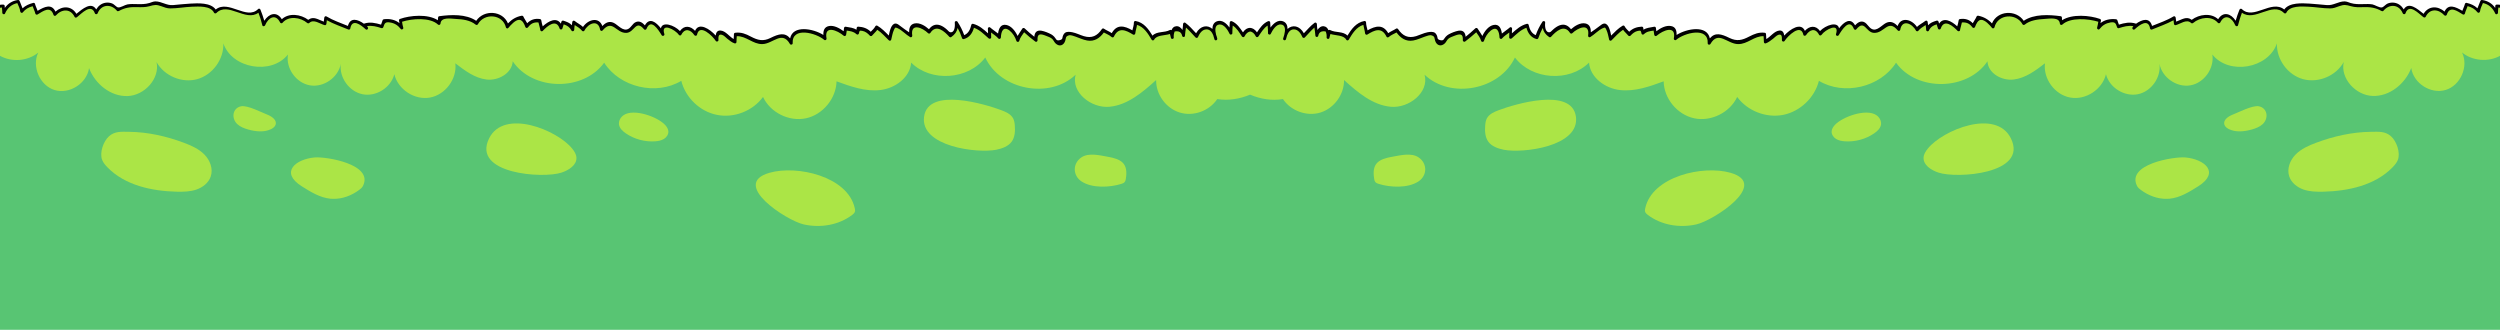 <?xml version="1.0" encoding="utf-8"?>
<!-- Generator: Adobe Illustrator 27.9.6, SVG Export Plug-In . SVG Version: 9.03 Build 54986)  -->
<svg version="1.1" id="Calque_1" xmlns="http://www.w3.org/2000/svg" xmlns:xlink="http://www.w3.org/1999/xlink" x="0px" y="0px"
	 viewBox="0 0 2496 329.3" style="enable-background:new 0 0 2496 329.3;" xml:space="preserve">
<style type="text/css">
	.st0{fill:#58C573;}
	.st1{fill:#ABE546;}
</style>
<g>
	<path class="st0" d="M2492.7,6c0,2.1-0.7,4.8-0.5,6.8c-2.2-5.9-7.6-10.9-14.5-11.4c-0.9,3.8-3.4,5.8-3.5,9.9
		c-3.2-4.5-7.3-5.9-11.9-7c-0.2,2.6-2.9,6.1-3.1,8.8c-6.8-4-15.1-10.5-18.1,1.2c-6.2-7.6-17-8-21,1.8c-5.5-4.1-16.5-16.2-20.3-3.3
		c-3.6-10.7-15.7-11.3-21.7-3.1c-10.6-6.4-16.1-3.5-26.8-4.1c-2.8-0.1-9.2-2.8-10.4-2.7c-4.2,0.3-10.6,4-13.6,4
		c-10.6-0.1-41.8-6.4-46.4,5c-11.1-12.6-32.7,10.4-43.6-1.7c-2,4.7-3.6,9.5-4.7,14.5c-3.4-9.2-12.7-14.6-17.6-3
		c-5.9-8.1-20.4-5.8-26.7,0.1c-5-6-10.2,0.6-16.7,1.8c-0.3-2-0.5-3.9-0.7-5.8c-7.6,4.8-14.7,6.6-23.2,10.2c-1.5-12.6-12-5.5-17.7,0
		c0.8-0.9,1.5-1.9,2.1-3c-5.3-2.2-11.8-0.3-17.3,1.5c-0.5-1.9-1.5-3.8-2-5.7c-7-1.1-13.9,1.2-18,7c1.1-2.3,0.8-5.4,1.5-7.3
		c-10.1-3.9-32.6-3.6-38.6,2.7c-0.1-1.8-0.3-3.6-0.4-5.3c-9.6-1.5-29.4-1.7-37,5.3c-6.3-12.9-27.9-11.2-30.7,3.4
		c-3.3-4.5-8.7-8.4-14.7-9.1c-0.7,2.5-4.2,5.9-4.8,8.8c-2.9-4.6-7.4-6.5-12.9-5.4c0,3-2,6.2-2,8.7c-5.1-5.6-15.8-14.2-19.2-1.7
		c-0.5-1.6-1.5-3.9-1.7-5.5c-5,1.5-7.7,2-10,7.3c0.2-2.4-0.8-5.2-0.8-7.3c-2.4,2.4-7.3,3.7-9.5,7.3c-4.4-9.8-17-12.2-18.3-0.4
		c-10.6-13.6-14.9,1.7-24.9,2c-6.6,0.2-8.9-15.9-18.7-3c-4.8-13.9-14.1-0.2-17.8,6c5.3-14.7-12.7-7.8-17.1-0.4
		c-3.9-8.7-11.4-6.6-15.5,0.3c-2-13.1-17.3-1.5-21.4,5.7c0.9-17.5-11.6,0-18,1.8c0.3-2.2-0.5-5-0.4-7.2c-11.7-2.1-17.8,9.2-28.7,7.7
		c-9.4-1.3-19.1-14.8-27.1,0.7c1.6-17.1-23.9-13.7-33.8-4.5c3.6-16.6-12.4-10.6-19.5-4.1c-0.2-2-0.6-4-0.8-5.8
		c-4.8,1.3-7.9-0.2-11.9,4.2c-0.4-1-0.6-3.1-0.8-4.2c-5.1,0.1-9.2,1.5-12.6,5.7c-1.2-1.9-5-4.2-5.8-6.9c-5.2,2.7-9.1,7.8-13,11.5
		c-5.5-21.9-4.6-12.8-21.1-3.4c2.8-15.5-11.4-10.9-18.3-3.7c-6-10.6-15-3.4-21.3,3.7c-4.8-2.8-6.7-7.2-5.9-12.7
		c-3.2,4.5-5.5,9.4-7.1,14.5c-5.7-1-8.5-6.8-9.4-11.7c-7.1,1.5-11.2,6.7-16.8,11.4c0.4-2.1-0.4-5.5,0.4-8.1c-3,3-7.3,4.6-10,8.2
		c0-19.5-15.1-8-18.3,3c-0.7-4.1-4.5-7.6-6-10.4c-3.7,3.6-7.9,7-12.2,10.3c1.5-12.9-8.4-6.3-14.9-4c-3.4,1.1-4.7,7.9-8.9,7.8
		c-6-0.1-2.4-9.1-7.4-10c-11.2-1.9-24.3,15.1-36-3.6c-2.1,1.8-6.9,2.7-9.1,5.4c-5.1-11.8-12.5-8.1-21.2-2.7
		c0.1-2.4-2.3-7.4-1.9-10.2c-7.9,0.9-13.1,9-17.1,15.9c-2.6-6.7-11.8-2.9-18.1-7c-0.2,1.9-1.1,4-1.4,5.5c0.6-11-7.5-12.5-11.3-1.8
		c0.2-3.2-1.4-7.4-1.2-10.8c-4.9,3.3-7.9,7.9-11.9,11.8c-4.1-10.2-13.7-11.5-17.8-2.5c2.9-14.3-10.2-14.5-16.4-0.8
		c0.5-3.1-0.7-6.9-0.4-10c-5.2,1.7-8.6,7.8-11.9,12.6c-1.9-4.3-4.3-6-7-6.2c-2.7,0.2-5.1,1.9-7,6.2c-3.3-4.7-6.7-10.9-11.9-12.6
		c0.2,3.1-0.9,7-0.4,10c-6.2-13.8-19.3-13.5-16.4,0.8c-4.1-9.1-13.7-7.8-17.8,2.5c-4-3.9-7-8.5-11.9-11.8c0.2,3.5-1.4,7.7-1.2,10.8
		c-3.7-10.7-11.9-9.1-11.3,1.8c-0.2-1.5-1.2-3.6-1.4-5.5c-6.3,4-15.5,0.3-18.1,7c-4-6.9-9.2-15-17.1-15.9c0.4,2.8-1.9,7.8-1.9,10.2
		c-8.7-5.4-16.1-9.2-21.2,2.7c-2.2-2.7-7-3.6-9.1-5.4c-11.6,18.7-24.7,1.7-36,3.6c-5.1,0.9-1.5,9.9-7.4,10c-4.2,0.1-5.6-6.6-8.9-7.8
		c-6.6-2.3-16.4-8.9-14.9,4c-4.4-3.3-8.5-6.7-12.2-10.3c-1.5,2.8-5.2,6.4-6,10.4c-3.2-11-18.2-22.5-18.3-3c-2.7-3.5-7-5.2-10-8.2
		c0.8,2.6,0,6,0.4,8.1c-5.6-4.7-9.7-9.9-16.8-11.4c-0.9,4.9-3.7,10.7-9.4,11.7c-1.6-5.1-3.9-10-7.1-14.5c0.8,5.4-1.1,9.9-5.9,12.7
		c-6.2-7.2-15.3-14.3-21.3-3.7c-6.9-7.1-21.1-11.8-18.3,3.7c-16.5-9.4-15.5-18.5-21.1,3.4c-3.9-3.7-7.7-8.8-13-11.5
		c-0.8,2.7-4.6,5-5.8,6.9c-3.4-4.3-7.5-5.6-12.6-5.7c-0.2,1.1-0.4,3.2-0.8,4.2c-4-4.4-7.1-3-11.9-4.2c-0.1,1.8-0.6,3.9-0.8,5.8
		c-7.1-6.5-23.1-12.4-19.5,4.1c-9.9-9.3-35.5-12.6-33.8,4.5c-8-15.5-17.7-2.1-27.1-0.7c-10.9,1.6-17-9.8-28.7-7.7
		c0.1,2.2-0.6,5-0.4,7.2c-6.4-1.7-18.9-19.2-18-1.8c-4.1-7.3-19.4-18.8-21.4-5.7c-4.1-6.9-11.7-9.1-15.5-0.3
		c-4.4-7.3-22.3-14.3-17.1,0.4c-3.7-6.2-13-19.9-17.8-6c-9.9-12.8-12.1,3.2-18.7,3c-9.9-0.3-14.3-15.6-24.9-2
		c-1.3-11.9-13.9-9.5-18.3,0.4c-2.2-3.6-7.1-4.9-9.5-7.3c0,2.1-1,5-0.8,7.3c-2.3-5.4-5-5.8-10-7.3c-0.2,1.6-1.2,3.9-1.7,5.5
		c-3.4-12.5-14.1-3.8-19.2,1.7c0-2.5-2-5.7-2-8.7c-5.5-1.1-10,0.8-12.9,5.4c-0.6-2.8-4-6.3-4.8-8.8c-6,0.8-11.4,4.7-14.7,9.1
		c-2.8-14.6-24.4-16.3-30.7-3.4c-7.7-7-27.4-6.7-37-5.3c-0.1,1.8-0.3,3.5-0.4,5.3c-6-6.3-28.5-6.6-38.6-2.7c0.8,1.9,0.4,4.9,1.5,7.3
		c-4-5.8-10.9-8.1-18-7c-0.5,1.9-1.5,3.8-2,5.7c-5.5-1.8-11.9-3.7-17.3-1.5c0.6,1.1,1.2,2.1,2.1,3c-5.8-5.5-16.2-12.6-17.7,0
		c-8.5-3.7-15.6-5.4-23.2-10.2c-0.2,1.9-0.5,3.8-0.7,5.8c-6.5-1.3-11.6-7.8-16.7-1.8c-6.3-5.9-20.8-8.1-26.7-0.1
		c-4.9-11.5-14.3-6.2-17.6,3c-1.2-5-2.7-9.8-4.7-14.5c-10.9,12.1-32.5-11-43.6,1.7c-4.7-11.4-35.8-5.1-46.4-5c-2.9,0-9.4-3.7-13.6-4
		c-1.2-0.1-7.6,2.6-10.4,2.7c-10.6,0.6-16.2-2.3-26.8,4.1c-6-8.2-18.1-7.6-21.7,3.1C92.3-0.1,81.3,12,75.8,16.1
		c-4-9.8-14.8-9.4-21-1.8c-3-11.7-11.3-5.2-18.1-1.2c-0.2-2.7-2.9-6.2-3.1-8.8c-4.7,1-8.7,2.4-11.9,7c0-4.1-2.6-6.2-3.5-9.9
		C11.4,2,6,6.9,3.8,12.8c0.2-2-0.5-4.7-0.5-6.8C2.1,5.9,1.1,6,0,6.2v323.1h1248h1248V6.2C2494.9,6,2493.9,5.9,2492.7,6z"/>
	<g>
		<path class="st1" d="M2492.7,6c0,2.1-0.7,4.8-0.5,6.8c-2.2-5.9-7.6-10.9-14.5-11.4c-0.9,3.8-3.4,5.8-3.5,9.9
			c-3.2-4.5-7.3-5.9-11.9-7c-0.2,2.6-2.9,6.1-3.1,8.8c-6.8-4-15.1-10.5-18.1,1.2c-6.2-7.6-17-8-21,1.8c-5.5-4.1-16.5-16.2-20.3-3.3
			c-3.6-10.7-15.7-11.3-21.7-3.1c-10.6-6.4-16.1-3.5-26.8-4.1c-2.8-0.1-9.2-2.8-10.4-2.7c-4.2,0.3-10.6,4-13.6,4
			c-10.6-0.1-41.8-6.4-46.4,5c-11.1-12.6-32.7,10.4-43.6-1.7c-2,4.7-3.6,9.5-4.7,14.5c-3.4-9.2-12.7-14.6-17.6-3
			c-5.9-8.1-20.4-5.8-26.7,0.1c-5-6-10.2,0.6-16.7,1.8c-0.3-2-0.5-3.9-0.7-5.8c-7.6,4.8-14.7,6.6-23.2,10.2c-1.5-12.6-12-5.5-17.7,0
			c0.8-0.9,1.5-1.9,2.1-3c-5.3-2.2-11.8-0.3-17.3,1.5c-0.5-1.9-1.5-3.8-2-5.7c-7-1.1-13.9,1.2-18,7c1.1-2.3,0.8-5.4,1.5-7.3
			c-10.1-3.9-32.6-3.6-38.6,2.7c-0.1-1.8-0.3-3.6-0.4-5.3c-9.6-1.5-29.4-1.7-37,5.3c-6.3-12.9-27.9-11.2-30.7,3.4
			c-3.3-4.5-8.7-8.4-14.7-9.1c-0.7,2.5-4.2,5.9-4.8,8.8c-2.9-4.6-7.4-6.5-12.9-5.4c0,3-2,6.2-2,8.7c-5.1-5.6-15.8-14.2-19.2-1.7
			c-0.5-1.6-1.5-3.9-1.7-5.5c-5,1.5-7.7,2-10,7.3c0.2-2.4-0.8-5.2-0.8-7.3c-2.4,2.4-7.3,3.7-9.5,7.3c-4.4-9.8-17-12.2-18.3-0.4
			c-10.6-13.6-14.9,1.7-24.9,2c-6.6,0.2-8.9-15.9-18.7-3c-4.8-13.9-14.1-0.2-17.8,6c5.3-14.7-12.7-7.8-17.1-0.4
			c-3.9-8.7-11.4-6.6-15.5,0.3c-2-13.1-17.3-1.5-21.4,5.7c0.9-17.5-11.6,0-18,1.8c0.3-2.2-0.5-5-0.4-7.2
			c-11.7-2.1-17.8,9.2-28.7,7.7c-9.4-1.3-19.1-14.8-27.1,0.7c1.6-17.1-23.9-13.7-33.8-4.5c3.6-16.6-12.4-10.6-19.5-4.1
			c-0.2-2-0.6-4-0.8-5.8c-4.8,1.3-7.9-0.2-11.9,4.2c-0.4-1-0.6-3.1-0.8-4.2c-5.1,0.1-9.2,1.5-12.6,5.7c-1.2-1.9-5-4.2-5.8-6.9
			c-5.2,2.7-9.1,7.8-13,11.5c-5.5-21.9-4.6-12.8-21.1-3.4c2.8-15.5-11.4-10.9-18.3-3.7c-6-10.6-15-3.4-21.3,3.7
			c-4.8-2.8-6.7-7.2-5.9-12.7c-3.2,4.5-5.5,9.4-7.1,14.5c-5.7-1-8.5-6.8-9.4-11.7c-7.1,1.5-11.2,6.7-16.8,11.4
			c0.4-2.1-0.4-5.5,0.4-8.1c-3,3-7.3,4.6-10,8.2c0-19.5-15.1-8-18.3,3c-0.7-4.1-4.5-7.6-6-10.4c-3.7,3.6-7.9,7-12.2,10.3
			c1.5-12.9-8.4-6.3-14.9-4c-3.4,1.1-4.7,7.9-8.9,7.8c-6-0.1-2.4-9.1-7.4-10c-11.2-1.9-24.3,15.1-36-3.6c-2.1,1.8-6.9,2.7-9.1,5.4
			c-5.1-11.8-12.5-8.1-21.2-2.7c0.1-2.4-2.3-7.4-1.9-10.2c-7.9,0.9-13.1,9-17.1,15.9c-2.6-6.7-11.8-2.9-18.1-7
			c-0.2,1.9-1.1,4-1.4,5.5c0.6-11-7.5-12.5-11.3-1.8c0.2-3.2-1.4-7.4-1.2-10.8c-4.9,3.3-7.9,7.9-11.9,11.8
			c-4.1-10.2-13.7-11.5-17.8-2.5c2.9-14.3-10.2-14.5-16.4-0.8c0.5-3.1-0.7-6.9-0.4-10c-5.2,1.7-8.6,7.8-11.9,12.6
			c-1.9-4.3-4.3-6-7-6.2c-2.7,0.2-5.1,1.9-7,6.2c-3.3-4.7-6.7-10.9-11.9-12.6c0.2,3.1-0.9,7-0.4,10c-6.2-13.8-19.3-13.5-16.4,0.8
			c-4.1-9.1-13.7-7.8-17.8,2.5c-4-3.9-7-8.5-11.9-11.8c0.2,3.5-1.4,7.7-1.2,10.8c-3.7-10.7-11.9-9.1-11.3,1.8
			c-0.2-1.5-1.2-3.6-1.4-5.5c-6.3,4-15.5,0.3-18.1,7c-4-6.9-9.2-15-17.1-15.9c0.4,2.8-1.9,7.8-1.9,10.2c-8.7-5.4-16.1-9.2-21.2,2.7
			c-2.2-2.7-7-3.6-9.1-5.4c-11.6,18.7-24.7,1.7-36,3.6c-5.1,0.9-1.5,9.9-7.4,10c-4.2,0.1-5.6-6.6-8.9-7.8c-6.6-2.3-16.4-8.9-14.9,4
			c-4.4-3.3-8.5-6.7-12.2-10.3c-1.5,2.8-5.2,6.4-6,10.4c-3.2-11-18.2-22.5-18.3-3c-2.7-3.5-7-5.2-10-8.2c0.8,2.6,0,6,0.4,8.1
			c-5.6-4.7-9.7-9.9-16.8-11.4c-0.9,4.9-3.7,10.7-9.4,11.7c-1.6-5.1-3.9-10-7.1-14.5c0.8,5.4-1.1,9.9-5.9,12.7
			c-6.2-7.2-15.3-14.3-21.3-3.7c-6.9-7.1-21.1-11.8-18.3,3.7c-16.5-9.4-15.5-18.5-21.1,3.4c-3.9-3.7-7.7-8.8-13-11.5
			c-0.8,2.7-4.6,5-5.8,6.9c-3.4-4.3-7.5-5.6-12.6-5.7c-0.2,1.1-0.4,3.2-0.8,4.2c-4-4.4-7.1-3-11.9-4.2c-0.1,1.8-0.6,3.9-0.8,5.8
			c-7.1-6.5-23.1-12.4-19.5,4.1c-9.9-9.3-35.5-12.6-33.8,4.5c-8-15.5-17.7-2.1-27.1-0.7c-10.9,1.6-17-9.8-28.7-7.7
			c0.1,2.2-0.6,5-0.4,7.2c-6.4-1.7-18.9-19.2-18-1.8c-4.1-7.3-19.4-18.8-21.4-5.7c-4.1-6.9-11.7-9.1-15.5-0.3
			c-4.4-7.3-22.3-14.3-17.1,0.4c-3.7-6.2-13-19.9-17.8-6c-9.9-12.8-12.1,3.2-18.7,3c-9.9-0.3-14.3-15.6-24.9-2
			c-1.3-11.9-13.9-9.5-18.3,0.4c-2.2-3.6-7.1-4.9-9.5-7.3c0,2.1-1,5-0.8,7.3c-2.3-5.4-5-5.8-10-7.3c-0.2,1.6-1.2,3.9-1.7,5.5
			c-3.4-12.5-14.1-3.8-19.2,1.7c0-2.5-2-5.7-2-8.7c-5.5-1.1-10,0.8-12.9,5.4c-0.6-2.8-4-6.3-4.8-8.8c-6,0.8-11.4,4.7-14.7,9.1
			c-2.8-14.6-24.4-16.3-30.7-3.4c-7.7-7-27.4-6.7-37-5.3c-0.1,1.8-0.3,3.5-0.4,5.3c-6-6.3-28.5-6.6-38.6-2.7
			c0.8,1.9,0.4,4.9,1.5,7.3c-4-5.8-10.9-8.1-18-7c-0.5,1.9-1.5,3.8-2,5.7c-5.5-1.8-11.9-3.7-17.3-1.5c0.6,1.1,1.2,2.1,2.1,3
			c-5.8-5.5-16.2-12.6-17.7,0c-8.5-3.7-15.6-5.4-23.2-10.2c-0.2,1.9-0.5,3.8-0.7,5.8c-6.5-1.3-11.6-7.8-16.7-1.8
			c-6.3-5.9-20.8-8.1-26.7-0.1c-4.9-11.5-14.3-6.2-17.6,3c-1.2-5-2.7-9.8-4.7-14.5c-10.9,12.1-32.5-11-43.6,1.7
			c-4.7-11.4-35.8-5.1-46.4-5c-2.9,0-9.4-3.7-13.6-4c-1.2-0.1-7.6,2.6-10.4,2.7c-10.6,0.6-16.2-2.3-26.8,4.1
			c-6-8.2-18.1-7.6-21.7,3.1C92.3-0.1,81.3,12,75.8,16.1c-4-9.8-14.8-9.4-21-1.8c-3-11.7-11.3-5.2-18.1-1.2
			c-0.2-2.7-2.9-6.2-3.1-8.8c-4.7,1-8.7,2.4-11.9,7c0-4.1-2.6-6.2-3.5-9.9C11.4,2,6,6.9,3.8,12.8c0.2-2-0.5-4.7-0.5-6.8
			C2.1,5.9,1.1,6,0,6.2v49.5c11.8,6.6,27.7,5.4,38.2-3.2c-6.7,13.9,1.6,32.9,16.3,37.4c14.8,4.5,32.2-6.6,34.4-21.9
			c6,15.8,21.6,28.5,38.5,27.9s32.4-17.4,28.9-33.9C164,75.8,181.7,83.3,197,79c15.3-4.3,26.6-19.9,26-35.7
			c8.6,25.2,48,31.9,64.5,11.1c-2.3,13.8,8.1,28.4,21.9,30.8c13.8,2.4,28.4-7.9,30.9-21.6c-1.9,13.6,8.2,27.8,21.7,30.5
			s28.3-6.6,31.7-20c3.6,15.2,20.2,26.1,35.6,23.3s27.2-18.7,25.3-34.2C464,70.4,474,78,485.8,79.4c11.8,1.4,25.5-6.4,26.1-18.2
			c20,29.6,70.4,30.3,91.3,1.4c15.7,24.6,52,33.1,77,18.1c4.2,16.8,18.6,30.7,35.7,34c17,3.4,35.7-3.9,45.9-17.9
			c7.3,15.6,26,24.9,42.9,21.3c16.8-3.6,30.1-19.7,30.5-36.9c14,5.1,28.7,10.4,43.6,8.7c14.9-1.7,29.8-12.5,30.9-27.4
			c19.8,19.8,57.1,17.2,74-5.1c15,32.5,64.3,41.9,90.2,17.2c-4.8,17.6,15.7,33.7,33.8,32s33.1-14.5,46.6-26.7
			c-0.3,14.3,9.7,28.1,23.4,32.4s29.7-1.5,37.6-13.4c11.2,1.8,22.4-0.1,32.8-4.4c10.4,4.4,21.7,6.3,32.8,4.4
			c7.9,11.9,24,17.7,37.6,13.4s23.6-18.1,23.4-32.4c13.5,12.2,28.4,25,46.6,26.7s38.6-14.4,33.8-32c25.9,24.7,75.2,15.3,90.2-17.2
			c16.9,22.3,54.2,24.9,74,5.1c1.1,14.9,16.1,25.8,30.9,27.4c14.9,1.7,29.5-3.5,43.6-8.7c0.3,17.2,13.6,33.3,30.5,36.9
			c16.8,3.6,35.6-5.7,42.9-21.3c10.3,14,28.9,21.2,45.9,17.9c17-3.4,31.5-17.2,35.7-34c25,15,61.3,6.5,77-18.1
			c20.8,29,71.3,28.2,91.3-1.4c0.5,11.9,14.2,19.6,26.1,18.2c11.8-1.4,21.9-8.9,31.3-16.2c-1.9,15.5,9.9,31.5,25.3,34.2
			c15.4,2.8,32-8.1,35.6-23.3c3.4,13.3,18.2,22.6,31.7,20s23.6-16.9,21.7-30.5c2.5,13.7,17.2,24,30.9,21.6
			c13.8-2.4,24.1-17,21.9-30.8c16.5,20.9,55.9,14.1,64.5-11.1c-0.6,15.9,10.7,31.5,26,35.7s33.1-3.2,40.7-17.1
			c-3.6,16.5,12,33.3,28.9,33.9c16.9,0.6,32.5-12.1,38.5-27.9c2.2,15.3,19.6,26.4,34.4,21.9c14.8-4.5,23.1-23.5,16.3-37.4
			c10.5,8.6,26.4,9.8,38.2,3.2V6.2C2494.9,6,2493.9,5.9,2492.7,6z"/>
	</g>
	<g>
		<path class="st1" d="M183.5,142.5c7.5,2.8,15,6.1,20.6,11.8c5.6,5.7,8.9,14.3,6.3,21.9c-2.1,6.3-7.9,10.8-14.1,13
			c-6.3,2.2-13,2.3-19.7,2.2c-25.1-0.6-51.7-6.3-69.3-24.3c-2.1-2.2-4.2-4.6-5.3-7.4c0,0,0,0,0,0c-2.8-7.2,1.2-18.7,6.9-23.7
			c5.7-5,11.9-4.5,19.9-4.4C147.6,131.8,166.1,136,183.5,142.5z"/>
	</g>
	<g>
		<path class="st1" d="M362.4,185.6c-0.8,1.7-2.3,2.9-3.8,4c-7.5,5.6-16.8,9.2-26.2,8.9c-0.8,0-1.6-0.1-2.4-0.1
			c-10.5-1-19.8-6.8-28.7-12.4c0,0,0,0,0,0c-22.2-14-6.2-27.1,12.8-28.8C325.6,156.2,373.2,163.9,362.4,185.6z"/>
	</g>
	<g>
		<path class="st1" d="M267,114.5C267,114.5,267,114.5,267,114.5c4.4,1.7,9.6,5.4,8.2,9.9c-0.6,2.1-2.6,3.5-4.5,4.5
			c-7,3.4-15.4,2.5-22.9,0.4c-3.9-1.1-7.9-2.6-10.9-5.4c-6.2-5.8-4.8-16.1,3.9-17.8C247.1,104.9,261.3,112.3,267,114.5z"/>
	</g>
	<g>
		<path class="st1" d="M560.7,172.3c7.2-2.4,15.3-7.5,14.8-15.1c-0.2-3.3-2.1-6.2-4.2-8.8c0,0,0,0,0,0c-14.9-18.6-68.1-40.4-83-10.2
			C470.8,173.8,542.5,178.5,560.7,172.3z"/>
	</g>
	<g>
		<path class="st1" d="M664.3,125C664.3,125,664.3,125,664.3,125c1.5,1.7,2.8,3.8,3,6.1c0.2,3.1-1.8,6-4.4,7.6
			c-2.6,1.6-5.8,2.2-8.8,2.4c-10.2,0.7-20.7-2.1-29.2-7.9c-3.2-2.2-6.4-5.1-6.9-8.9c-0.5-3.6,1.6-7.3,4.6-9.3
			C632.7,108,656.8,116.6,664.3,125z"/>
	</g>
	<g>
		<path class="st1" d="M853.4,207.9C853.4,207.9,853.4,207.9,853.4,207.9c0.3,1.2,0.5,2.6,0,3.8c-0.5,1.2-1.5,2-2.5,2.8
			c-13.6,10.4-32.1,13.3-48.7,9.5c-16.9-3.9-73.4-40.3-33.9-51.5C795.7,164.6,846.5,176.1,853.4,207.9z"/>
	</g>
	<g>
		<path class="st1" d="M999.4,109.9C999.4,109.9,999.4,109.9,999.4,109.9c4.6,1.7,9.6,3.8,12,8.1c1.3,2.3,1.6,4.9,1.8,7.5
			c0.4,5.5,0.1,11.4-3.1,15.9c-3.5,4.8-9.6,6.9-15.4,8.1c-18.9,3.8-76.1-3.1-72.1-33C926.6,86.6,984.2,104.2,999.4,109.9z"/>
	</g>
	<g>
		<path class="st1" d="M1124.1,178.1C1124.1,178.1,1124.1,178.1,1124.1,178.1c-0.2,1.3-0.4,2.7-1.3,3.7c-0.8,1-2.1,1.4-3.3,1.8
			c-11.5,3.6-29,4.5-39.6-2.4c-8.8-5.7-9.4-17.8-0.2-24.1c7.1-4.8,18-2.1,25.8-0.7C1119.2,158.8,1126.5,162.7,1124.1,178.1z"/>
	</g>
	<path d="M2492.7,4.6c-0.8,0-1.4,0.6-1.4,1.4c0,0.6-0.1,1.2-0.1,1.9c-3-4.3-7.4-7.1-13-7.9c-0.8-0.1-1.5,0.2-1.8,1
		c-0.9,2.7-2.1,4.8-2.9,7.3c-3-2.9-6.5-4.4-10.7-5.4c-0.7-0.2-1.6,0.2-1.8,1c-0.6,2.4-1.8,4.6-2.6,6.9c-6.9-4-14-7.4-17.8,0.8
		c-6.7-6-16-5.9-20.9,2.2c-6.3-5.1-15-12.5-19.8-4.4c-2.1-3.5-5.2-6.1-9.6-6.7c-2.2-0.3-4.4,0-6.4,0.8c-1.9,0.7-4,3.5-5.7,3.9
		c-2.4,0.6-7.1-2.5-9.5-3c-3-0.5-6.1-0.4-9.2-0.3c-4.5,0.1-8.4,0.2-12.7-1.1c-1.9-0.6-3.9-1.6-6-1.6c-6.2,0-11.1,4.2-17.5,3.7
		c-5.8-0.4-11.6-1.2-17.4-1.5c-7.5-0.4-20.2-1.3-25.3,5.9c-12.8-10.3-30.8,10.9-42.3-0.4c-0.8-0.8-2-0.3-2.4,0.6
		c-1.5,3.6-2.7,7.2-3.8,11c-4.6-7.1-12.4-9.8-17.5-1.5c-7.1-6.6-18.9-5-26.4,0.6c-5.2-4-9.9-0.2-15.5,1.8c-0.2-1.3-0.3-2.6-0.5-3.9
		c-0.1-1-1.1-1.9-2.2-1.3c-6.7,4.1-14.1,6.5-21.4,9.5c-2.4-8.9-9.9-6.5-16-2.2c-0.1-0.1-0.2-0.1-0.4-0.2c-5.8-1.8-11.2-0.6-16.7,1.1
		c-0.5-1.4-1-2.9-1.5-4.3c-0.2-0.7-0.7-1-1.4-1.1c-5.9-0.6-11.2,0.5-15.5,3.9c0.1-0.8,0.3-1.6,0.5-2.4c0.2-0.8-0.3-1.5-1-1.8
		c-10.1-3.6-27.8-5.2-37.8,1.3c-0.1-0.9-0.1-1.7-0.2-2.6c0-0.6-0.4-1.3-1.1-1.4c-11.5-1.6-26.9-2.4-37,4.6
		c-7.7-11.5-26.5-10.3-31.7,2.6c-3.7-4-8.2-6.6-13.7-7.7c-0.6-0.1-1.4,0.1-1.6,0.7c-1,2.4-2.7,4.5-3.9,6.8
		c-3.3-3.5-7.3-4.9-12.6-4.2c-0.9,0.1-1.4,0.6-1.5,1.5c-0.2,2-0.9,3.9-1.4,5.8c-5.8-5.4-13.7-9.5-18.1-2.7c-0.2-0.7-0.4-1.3-0.6-2
		c-0.2-0.7-1-1.2-1.8-1c-3.7,1.1-6.4,2.2-8.6,4.6c-0.1-1-0.3-2.1-0.4-3.2c-0.1-1.3-1.5-1.9-2.5-1c-2.8,2.2-5.8,3.5-8.2,5.9
		c-5.1-7.7-16-10.5-19.3-0.9c-2.6-2.7-5.7-4.8-9.7-3.8c-4.9,1.2-9.1,8-14.4,7.3c-4.3-0.6-5.8-6.1-9.7-7.6c-3.5-1.3-6.4,0.9-8.7,3.4
		c-4.6-8.3-11.2-3.3-16,3c-1.3-7.3-13.4-3.2-19,2.7c-4.2-6-10.5-5.3-15.1-0.2c-3.8-8.9-14.8-1.7-20.6,4.7c-0.4-2.8-1.5-5.3-4.9-5
		c-5,0.5-8.6,6-13,8.5c-0.1-1.6-0.3-3.3-0.3-4.9c0-0.9-0.7-1.4-1.4-1.4c-5.8-0.7-10.3,1.2-15.4,3.8c-7,3.7-12.2,5-19.7,1.4
		c-8.1-4-14.3-5.9-19.6,0.4c-2.7-13.5-22.9-9.9-33.2-3.4c0.2-4.1-0.8-8.1-5.6-8.9c-5-0.9-10.5,2-14.6,5.2c-0.1-1-0.3-2.1-0.4-3.1
		c-0.1-1-0.8-1.6-1.8-1.4c-4.2,0.9-7.4,0.9-10.6,3c-0.1-0.7-0.2-1.3-0.3-2c-0.1-0.6-0.8-1.1-1.4-1.1c-5.1,0.3-9.1,1.7-12.6,5.1
		c-1.6-1.8-3.5-3.3-4.6-5.5c-0.3-0.7-1.3-0.9-2-0.5c-4.4,2.6-7.8,6.2-11.4,9.8c-0.9-4.5-2.4-11.7-6.6-12c-1.8-0.1-3.5,1.4-4.8,2.4
		c-3,2.2-5.8,4.4-8.9,6.4c0.1-4-0.9-8-5.5-8.9c-5-1-10.5,2.4-14.3,5.8c-2.8-3.6-6.3-5.6-11.1-4c-2.6,0.9-4.9,2.6-6.9,4.4
		c-1.8,1.5-2.3,2.9-4.3,2.6c-3.8-0.5-3.8-7.1-3.5-9.8c0.1-1.5-2-1.8-2.7-0.7c-2.8,4.2-5,8.6-6.7,13.4c-4.3-1.8-6.1-5.8-7.1-10.3
		c-0.2-0.8-1.1-1.2-1.8-1c-6.1,1.6-10.4,5.5-14.9,9.5c0-1.5,0-3,0.2-4.4c0.2-1.4-1.3-2.4-2.4-1.4c-2.5,2.2-5.3,3.9-7.8,6
		c-0.6-4.7-2.5-9.7-8.2-8.6c-5.1,1-9,6.1-11.3,11c-1.4-2.5-3.1-4.8-4.7-7.3c-0.5-0.8-1.6-0.9-2.3-0.3c-3.1,3-6.4,5.7-9.7,8.4
		c-0.3-4-2.3-6.9-7.3-6c-3.1,0.6-6.9,2.1-9.6,3.6c-1.2,0.7-1.9,1.3-2.9,2.3c-2.1,2.2-1.8,4.3-5.5,3.5c-3.7-0.9-2.2-2.4-3.6-5.1
		c-0.5-0.9-0.9-1.6-1.7-2.2c-2.1-1.4-5-1-7.3-0.6c-4,0.8-7.7,2.7-11.5,3.9c-8,2.4-13.4-0.2-18-7c-0.4-0.6-1.3-1-2-0.5
		c-2.6,1.7-5.4,2.7-7.9,4.5c-5.1-9-12.5-7.4-20.6-2.8c-0.6-2.6-1.5-5.2-1.5-7.9c0-1-0.9-1.6-1.8-1.4c-8,1.5-12.8,8-16.8,14.6
		c-4.2-4.6-11.8-2.7-17.3-5.6c-0.5-0.3-1.2-0.2-1.7,0.1c-0.8-2-2.2-3.6-4.6-3.9c-2.8-0.3-4.8,1.5-6.3,3.7c-0.3-2-0.6-3.9-0.6-5.9
		c0-1-1.3-1.9-2.2-1.3c-4.1,3-7.3,6.9-10.8,10.5c-4.3-7.7-11.4-8.8-16.3-4.3c0-3.4-1.2-6.5-4.7-7.7c-4.9-1.7-9.3,2.1-12.3,6.3
		c-0.1-1.7-0.3-3.3-0.3-5c0-1.2-1.2-1.7-2.2-1.3c-5,2.2-8.1,6.7-11,11.1c-2.1-3.1-4.5-4.3-7-4.5c-2.6,0.1-5,1.4-7,4.5
		c-3-4.4-6-8.9-11-11.1c-1-0.4-2.2,0.1-2.2,1.3c0,1.7-0.2,3.4-0.3,5c-2.9-4.1-7.3-8-12.3-6.3c-3.5,1.2-4.7,4.3-4.7,7.7
		c-4.9-4.4-12-3.4-16.3,4.3c-3.5-3.7-6.7-7.5-10.8-10.5c-0.9-0.7-2.2,0.3-2.2,1.3c0,2-0.4,3.9-0.6,5.9c-1.5-2.2-3.5-4-6.3-3.7
		c-2.4,0.2-3.8,1.8-4.6,3.9c-0.5-0.3-1.1-0.4-1.7-0.1c-5.4,2.9-13.1,1-17.3,5.6c-4-6.6-8.8-13.2-16.8-14.6c-0.9-0.2-1.8,0.4-1.8,1.4
		c0,2.7-0.9,5.3-1.5,7.9c-8.1-4.7-15.5-6.3-20.6,2.8c-2.5-1.8-5.3-2.7-7.9-4.5c-0.7-0.5-1.6-0.1-2,0.5c-4.6,6.8-10,9.4-18,7
		c-3.9-1.2-7.5-3.1-11.5-3.9c-2.3-0.4-5.3-0.9-7.3,0.6c-0.8,0.6-1.3,1.3-1.7,2.2c-1.4,2.7,0.1,4.2-3.6,5.1c-3.6,0.9-3.4-1.3-5.5-3.5
		c-1-1-1.7-1.6-2.9-2.3c-2.8-1.5-6.5-3-9.6-3.6c-5.1-0.9-7,1.9-7.3,6c-3.4-2.7-6.6-5.4-9.7-8.4c-0.7-0.6-1.8-0.5-2.3,0.3
		c-1.5,2.5-3.3,4.8-4.7,7.3c-2.3-4.9-6.2-10-11.3-11c-5.7-1.1-7.6,3.9-8.2,8.6c-2.5-2.1-5.3-3.8-7.8-6c-1.1-1-2.6,0-2.4,1.4
		c0.2,1.5,0.2,3,0.2,4.4c-4.5-4-8.8-7.9-14.9-9.5c-0.7-0.2-1.6,0.2-1.8,1c-1,4.4-2.8,8.5-7.1,10.3c-1.7-4.7-3.9-9.2-6.7-13.4
		c-0.7-1.1-2.8-0.8-2.7,0.7c0.2,2.7,0.3,9.3-3.5,9.8c-2.1,0.3-2.6-1.1-4.3-2.6c-2-1.8-4.3-3.5-6.9-4.4c-4.8-1.6-8.4,0.4-11.1,4
		c-3.8-3.4-9.2-6.8-14.3-5.8c-4.6,0.9-5.6,4.9-5.5,8.9c-3.1-2-5.9-4.2-8.9-6.4c-1.3-1-3-2.5-4.8-2.4c-4.2,0.3-5.7,7.5-6.6,12
		c-3.5-3.6-7-7.2-11.4-9.8c-0.6-0.4-1.6-0.2-2,0.5c-1.1,2.2-3,3.8-4.6,5.5c-3.5-3.4-7.5-4.8-12.6-5.1c-0.6,0-1.3,0.5-1.4,1.1
		c-0.1,0.7-0.2,1.4-0.3,2c-3.2-2.1-6.4-2.2-10.6-3c-1-0.2-1.7,0.4-1.8,1.4c-0.1,1-0.3,2-0.4,3.1c-4.1-3.1-9.6-6.1-14.6-5.2
		c-4.8,0.9-5.8,4.8-5.6,8.9c-10.3-6.5-30.5-10.1-33.2,3.4c-5.3-6.3-11.5-4.4-19.6-0.4c-7.4,3.7-12.6,2.3-19.7-1.4
		c-5-2.7-9.6-4.5-15.4-3.8c-0.8,0.1-1.4,0.6-1.4,1.4c0,1.7-0.2,3.3-0.3,4.9c-4.4-2.6-8-8.1-13-8.5c-3.4-0.3-4.6,2.2-4.9,5
		c-5.8-6.5-16.8-13.7-20.6-4.7c-4.7-5.1-10.9-5.8-15.1,0.2c-5.6-5.9-17.7-10-19-2.7c-4.8-6.2-11.4-11.3-16-3
		c-2.3-2.5-5.1-4.7-8.7-3.4c-4,1.4-5.4,7-9.7,7.6c-5.4,0.7-9.5-6.1-14.4-7.3c-4-1-7.1,1.1-9.7,3.8c-3.3-9.5-14.2-6.7-19.3,0.9
		c-2.5-2.4-5.5-3.7-8.2-5.9c-1-0.8-2.3-0.3-2.5,1c-0.1,1.1-0.3,2.1-0.4,3.2c-2.2-2.4-4.9-3.4-8.6-4.6c-0.7-0.2-1.6,0.3-1.8,1
		c-0.2,0.7-0.4,1.4-0.6,2c-4.4-6.8-12.3-2.6-18.1,2.7c-0.5-1.9-1.2-3.8-1.4-5.8c-0.1-0.9-0.6-1.3-1.5-1.5c-5.2-0.7-9.2,0.7-12.6,4.2
		c-1.2-2.3-2.8-4.4-3.9-6.8c-0.3-0.6-1.1-0.8-1.6-0.7c-5.5,1-10,3.7-13.7,7.7c-5.2-12.9-24-14.1-31.7-2.6c-10.1-7-25.5-6.2-37-4.6
		c-0.7,0.1-1,0.8-1.1,1.4c-0.1,0.9-0.1,1.7-0.2,2.6c-10-6.5-27.7-4.9-37.8-1.3c-0.8,0.3-1.2,1-1,1.8c0.2,0.8,0.3,1.6,0.5,2.4
		c-4.3-3.4-9.6-4.6-15.5-3.9c-0.7,0.1-1.2,0.4-1.4,1.1c-0.5,1.5-1,2.9-1.5,4.3c-5.6-1.7-11-2.9-16.7-1.1c-0.1,0-0.3,0.1-0.4,0.2
		c-6.1-4.4-13.6-6.8-16,2.2c-7.2-3-14.6-5.4-21.4-9.5c-1-0.6-2.1,0.2-2.2,1.3c-0.2,1.3-0.3,2.6-0.5,3.9c-5.6-2-10.3-5.8-15.5-1.8
		c-7.5-5.6-19.3-7.2-26.4-0.6c-5.1-8.3-12.9-5.6-17.5,1.5c-1.1-3.7-2.3-7.3-3.8-11c-0.4-1-1.6-1.5-2.4-0.6
		c-11.5,11.4-29.5-9.8-42.3,0.4c-5.1-7.1-17.7-6.3-25.3-5.9c-5.8,0.3-11.6,1-17.4,1.5c-6.4,0.5-11.3-3.7-17.5-3.7c-2,0-4.1,1-6,1.6
		c-4.3,1.3-8.2,1.2-12.7,1.1c-3.1-0.1-6.1-0.2-9.2,0.3c-2.5,0.4-7.1,3.5-9.5,3c-1.7-0.4-3.8-3.2-5.7-3.9c-2.1-0.8-4.2-1.1-6.4-0.8
		c-4.4,0.6-7.5,3.2-9.6,6.7c-4.9-8-13.5-0.7-19.8,4.4c-4.8-8.1-14.1-8.2-20.9-2.2c-3.8-8.2-10.9-4.9-17.8-0.8
		c-0.8-2.3-2-4.5-2.6-6.9c-0.2-0.8-1-1.2-1.8-1C29,4,25.5,5.5,22.5,8.3c-0.8-2.5-2-4.6-2.9-7.3c-0.3-0.8-1-1.1-1.8-1
		c-5.6,0.8-9.9,3.6-13,7.9C4.8,7.3,4.8,6.7,4.7,6c0-0.8-0.6-1.4-1.5-1.4C2.1,4.6,1,4.6,0,4.8v3c0.6-0.2,1.3-0.3,1.9-0.3
		c0.2,1.8,0.4,3.5,0.4,5.3c0,1.3,2.1,2.1,2.7,0.7C7.4,8,11.5,4.3,17.3,3.1c1.1,2.7,2.6,5.3,2.9,8.3c0.1,1.1,1.6,2.1,2.5,1
		c2.7-3.4,5.9-5.1,9.9-6.2c0.8,2.5,2.1,4.8,2.7,7.4c0.2,0.9,1.4,1.3,2.1,0.9c5.5-3.3,13-9.1,16,0.3c0.3,1,1.7,1.5,2.4,0.6
		c5.8-6.5,14.6-7.1,18.7,1.5c0.4,0.9,1.6,0.8,2.3,0.3C81.5,13.5,91,3,94.7,13.2c0.5,1.4,2.3,1.3,2.8,0c3.6-9,13.4-9.6,19.3-2.4
		c0.4,0.5,1.2,0.5,1.8,0.2c6-3.3,11.3-4.1,17.9-3.9c4.4,0.1,8.4,0.3,12.7-0.9c4.8-1.4,7-1.8,11.8,0c3.1,1.1,5.7,2.2,8.9,2.2
		c7.2,0,14.5-1.4,21.7-1.7c6.7-0.2,18.6-1.2,22.1,6c0.4,0.8,1.7,0.9,2.3,0.3c11.5-11.7,29.3,9.1,42-0.3c1.6,4.1,2.9,8.2,3.9,12.5
		c0.4,1.5,2.3,1.2,2.8,0c3.1-7.6,10.4-12,15-2.7c0.4,0.8,1.7,1,2.3,0.3c6.1-7.3,18-5.6,24.7,0.1c0.6,0.5,1.4,0.6,2.1,0
		c4.4-4.2,10.7,1,15.3,2.2c1,0.3,1.7-0.5,1.8-1.4c0.1-1.2,0.3-2.3,0.4-3.5c6.9,3.8,14.3,6.3,21.6,9.3c0.7,0.3,1.7-0.3,1.8-1
		c1.8-10.5,10.7-3.6,15.3,0.7c1.4,1.3,3.2-0.6,2.1-2.1c-0.2-0.3-0.5-0.7-0.7-1c4.9-0.9,9.7,0.4,14.5,2c0.8,0.2,1.5-0.3,1.8-1
		c1.3-4,2-5.4,6.6-4.7c4.7,0.7,8,2.9,10.9,6.6c0.9,1.1,2.9-0.1,2.4-1.4c-0.6-1.9-0.9-3.9-1.2-5.9c10.1-3.2,27.9-4.6,35.9,2.8
		c1,0.9,2.4,0.2,2.5-1c0.5-6.7,10.2-4.9,15.4-4.6c6.6,0.3,14.2,1.2,19.6,5.6c0.7,0.6,1.8,0.6,2.3-0.3c6.3-11.5,24.8-10.3,28,3.1
		c0.2,1,1.7,1.5,2.4,0.6c2.3-2.8,7.2-8.4,11.1-8.1c3,0.2,4.9,4.1,5.9,7.1c0.4,1.2,1.9,1.4,2.7,0.3c2.9-3.9,6.1-5.2,10.4-4.8
		c0.5,2.6,1.5,5.1,1.9,7.8c0.2,1.1,1.7,1.4,2.4,0.6c4.4-4.7,13.4-12.5,16.8-2.4c0.5,1.4,2.3,1.4,2.8,0c0.5-1.4,0.9-2.7,1.3-4.1
		c3.5,1.2,5.9,2.6,7.8,6.2c0.7,1.3,2.7,0.6,2.7-0.7c0-1.6,0.3-3.2,0.5-4.8c2.6,1.7,5.4,3.2,7.4,5.8c0.6,0.7,1.9,0.5,2.3-0.3
		c3.6-7.1,13.8-11.7,15.7-0.7c0.2,1,1.8,1.4,2.4,0.6c10-11.9,13.4,2.9,23.8,2.4c8.2-0.4,9.2-13.7,17.7-3.5c0.8,0.9,2.1,0.3,2.4-0.6
		c4.4-10.9,11.9,1.1,15.1,6.4c0.8,1.4,3.2,0.5,2.7-1.1c-3.9-12.2,11-4.4,14.4,0.7c0.6,0.9,2,1,2.5,0c3.8-7.2,9.4-5,13,0.3
		c0.6,1,2.4,1,2.7-0.3c2.5-11.7,15.7,1.3,18.7,6.1c0.7,1.2,2.7,0.7,2.7-0.7c-0.1-3.2-0.2-6.6,3.7-5.3c1.9,0.6,3.7,2.7,5.2,3.9
		c2.3,1.8,4.5,3.7,7.3,4.6c0.9,0.3,1.9-0.5,1.8-1.4c0-2,0.2-3.9,0.3-5.8c9.4-0.3,16.1,8.1,25.5,7.9c10.7-0.2,19.7-13.9,27.6-0.1
		c0.7,1.2,2.8,0.7,2.7-0.7c-0.9-17.1,23.7-10.2,31.4-3.5c1.1,1,2.7,0,2.4-1.4c-2.5-13.7,11-8,17.1-2.7c1,0.9,2.3,0.2,2.5-1
		c0.2-1.4,0.4-2.8,0.6-4.1c3.6,0.6,6.7,0.8,9.7,3.6c0.8,0.7,2.1,0.4,2.4-0.6c0.7-2.7,0.3-3.3,3.5-2.7c3.1,0.6,5.4,2.5,7.5,4.8
		c0.5,0.5,1.6,0.6,2.1,0c1.7-2.1,3.8-3.7,5.3-5.9c4.4,2.9,7.7,6.8,11.5,10.5c0.8,0.8,2.2,0.4,2.4-0.6c0.8-3.1,1.3-6.7,2.7-9.7
		c1.1-2.4,1.2-2.9,3.6-1.8c4.4,1.9,8.4,6.5,12.6,8.9c1.2,0.7,2.3-0.5,2.1-1.6c-1.9-13,10.3-7.8,15.8-2.3c0.7,0.7,1.8,0.5,2.3-0.3
		c5.8-9,14-1.6,19,4c0.4,0.4,1.2,0.6,1.8,0.2c3.6-2.5,5.7-5.4,6.4-9.1c1.8,3.2,3.2,6.5,4.4,10.1c0.2,0.7,1,1.2,1.8,1
		c5.7-1.6,8.6-6,10.1-11.3c5.9,2.1,10,6.5,14.7,10.6c0.9,0.8,2.6,0.3,2.5-1c-0.1-1.7-0.1-3.3-0.1-4.9c2.5,1.9,5.2,3.6,7.3,6
		c0.9,1,2.4,0.2,2.5-1c0.2-6.1,2.5-11.8,8.8-6.8c3.2,2.6,5.4,6.3,6.7,10.2c0.4,1.3,2.4,1.4,2.8,0c0.9-3.3,3-5.8,4.9-8.6
		c3.6,3.3,7.3,6.4,11.2,9.3c0.9,0.7,2.3-0.2,2.2-1.3c-0.5-7.2,3.1-6.6,8.4-4.5c2,0.8,4.5,1.6,6.1,3c1.4,1.2,2.1,3.3,3.5,4.6
		c3.7,3.6,8,2.2,9.6-2.5c0.9-2.5,0-4.5,3.6-5.5c2-0.6,4.8,0.6,6.6,1.2c3.9,1.3,7.6,3.2,11.7,3.9c7.4,1.3,12.6-2.4,16.7-8
		c2.6,1.5,5.4,2.4,7.7,4.5c0.6,0.6,1.9,0.6,2.3-0.3c4.7-9.8,11.6-6.8,19.2-2.1c1,0.6,2.1-0.2,2.2-1.3c0.3-2.9,1.4-5.6,1.7-8.4
		c7,2.1,11,8.7,14.6,14.8c0.5,0.9,2,1,2.5,0c2.5-4.8,10.5-4,15.8-5.7c0.3,1.3,0.7,2.6,1,3.9c0.4,1.6,2.9,1.2,2.8-0.4
		c-0.2-2,0.1-4,0.9-6c4.3-0.8,6.8,0.8,7.5,4.5c0.6,1.5,2.8,1.3,2.8-0.4c0.1-2.7,0.7-5.3,1-8c3.5,3,6.4,6.6,9.6,9.9
		c0.6,0.6,1.9,0.6,2.3-0.3c1.6-3.6,4.2-7.8,8.6-7.8c3.5,0,5.5,2.8,6.7,5.8c0.4,1.5,0.8,2.9,1.2,4.1c0.6,1.8,3.2,1.1,2.8-0.8
		c-0.3-1.3-0.6-2.5-1.1-3.6c-1.1-4.3-1.7-10,3.3-10.4c4.8-0.4,8.5,5.9,10.2,9.4c0.6,1.3,2.8,0.7,2.7-0.7c-0.1-2.6,0.2-5.1,0.4-7.6
		c4.1,2.6,6.5,6.9,9.2,10.9c0.6,0.8,2,1,2.5,0c1.6-3.2,3.6-4.6,5.7-5c2.1,0.3,4.1,1.8,5.7,5c0.5,1,1.9,0.8,2.5,0
		c2.7-4,5.2-8.3,9.2-10.9c0.2,2.5,0.5,5.1,0.4,7.6c-0.1,1.4,2.1,2,2.7,0.7c1.7-3.5,5.4-9.9,10.2-9.4c4.9,0.4,4.4,6.1,3.3,10.4
		c-0.4,1.1-0.8,2.3-1.1,3.6c-0.4,1.8,2.2,2.5,2.8,0.8c0.4-1.2,0.8-2.6,1.2-4.1c1.2-3,3.2-5.8,6.7-5.8c4.4,0,7,4.3,8.6,7.8
		c0.4,0.9,1.7,0.9,2.3,0.3c3.3-3.3,6.1-6.9,9.6-9.9c0.3,2.7,0.9,5.3,1,8c0.1,1.7,2.3,1.8,2.8,0.4c0.7-3.8,3.2-5.3,7.5-4.5
		c0.8,1.9,1.1,3.9,0.9,6c0,1.6,2.5,2,2.8,0.4c0.3-1.3,0.7-2.6,1-3.9c5.3,1.7,13.3,1,15.8,5.7c0.5,1,2,0.9,2.5,0
		c3.6-6.1,7.6-12.7,14.6-14.8c0.4,2.8,1.4,5.5,1.7,8.4c0.1,1,1.2,1.9,2.2,1.3c7.5-4.7,14.5-7.7,19.2,2.1c0.4,0.9,1.6,0.9,2.3,0.3
		c2.3-2.1,5.1-3,7.7-4.5c4.1,5.6,9.3,9.3,16.7,8c4.1-0.7,7.8-2.6,11.7-3.9c1.9-0.6,4.7-1.8,6.6-1.2c3.6,1,2.7,3,3.6,5.5
		c1.6,4.7,5.9,6,9.6,2.5c1.4-1.3,2.1-3.4,3.5-4.6c1.6-1.4,4.1-2.2,6.1-3c5.2-2,8.9-2.7,8.4,4.5c-0.1,1,1.3,1.9,2.2,1.3
		c3.9-3,7.6-6,11.2-9.3c1.9,2.8,3.9,5.3,4.9,8.6c0.4,1.4,2.4,1.3,2.8,0c1.3-3.9,3.5-7.6,6.7-10.2c6.2-5,8.6,0.7,8.8,6.8
		c0,1.2,1.6,2,2.5,1c2.1-2.4,4.8-4.1,7.3-6c0,1.6,0,3.3-0.1,4.9c-0.1,1.3,1.6,1.8,2.5,1c4.7-4.1,8.8-8.5,14.7-10.6
		c1.5,5.3,4.4,9.7,10.1,11.3c0.8,0.2,1.5-0.3,1.8-1c1.2-3.6,2.7-6.9,4.4-10.1c0.7,3.7,2.8,6.6,6.4,9.1c0.5,0.3,1.4,0.2,1.8-0.2
		c5-5.6,13.2-13,19-4c0.5,0.8,1.6,1,2.3,0.3c5.6-5.4,17.7-10.7,15.8,2.3c-0.2,1.2,0.9,2.3,2.1,1.6c4.2-2.5,8.2-7,12.6-8.9
		c2.4-1.1,2.5-0.6,3.6,1.8c1.4,3,1.9,6.5,2.7,9.7c0.3,1.1,1.7,1.4,2.4,0.6c3.7-3.7,7.1-7.6,11.5-10.5c1.5,2.2,3.6,3.8,5.3,5.9
		c0.5,0.6,1.6,0.5,2.1,0c2.1-2.3,4.4-4.2,7.5-4.8c3.2-0.6,2.8,0,3.5,2.7c0.3,1.1,1.6,1.4,2.4,0.6c2.9-2.8,6.1-3,9.7-3.6
		c0.2,1.4,0.4,2.7,0.6,4.1c0.2,1.3,1.5,1.9,2.5,1c6.1-5.3,19.6-11,17.1,2.7c-0.3,1.4,1.3,2.4,2.4,1.4c7.7-6.7,32.2-13.6,31.4,3.5
		c-0.1,1.5,2,1.9,2.7,0.7c7.9-13.8,16.9,0,27.6,0.1c9.5,0.2,16.1-8.2,25.5-7.9c0.1,1.9,0.3,3.9,0.3,5.8c0,0.9,0.9,1.7,1.8,1.4
		c2.8-1,5-2.9,7.3-4.6c1.5-1.2,3.4-3.2,5.2-3.9c3.9-1.3,3.7,2.1,3.7,5.3c0,1.5,2,1.9,2.7,0.7c3-4.8,16.2-17.8,18.7-6.1
		c0.3,1.3,2,1.3,2.7,0.3c3.6-5.4,9.2-7.6,13-0.3c0.5,1,1.9,0.9,2.5,0c3.4-5,18.3-12.9,14.4-0.7c-0.5,1.6,1.8,2.5,2.7,1.1
		c3.2-5.3,10.7-17.3,15.1-6.4c0.4,0.9,1.7,1.6,2.4,0.6c8.5-10.3,9.5,3.1,17.7,3.5c10.5,0.5,13.9-14.3,23.8-2.4
		c0.7,0.8,2.2,0.4,2.4-0.6c1.9-11,12-6.4,15.7,0.7c0.4,0.8,1.7,1,2.3,0.3c2-2.6,4.8-4,7.4-5.8c0.2,1.6,0.5,3.2,0.5,4.8
		c0,1.4,2,2.1,2.7,0.7c1.8-3.7,4.3-5.1,7.8-6.2c0.4,1.4,0.9,2.7,1.3,4.1c0.5,1.4,2.3,1.4,2.8,0c3.4-10.1,12.3-2.3,16.8,2.4
		c0.7,0.7,2.3,0.5,2.4-0.6c0.4-2.7,1.4-5.1,1.9-7.8c4.4-0.3,7.6,0.9,10.4,4.8c0.7,1,2.2,0.9,2.7-0.3c1.1-3,2.9-6.9,5.9-7.1
		c3.9-0.3,8.9,5.3,11.1,8.1c0.7,0.9,2.2,0.3,2.4-0.6c3.2-13.3,21.7-14.6,28-3.1c0.5,0.9,1.6,0.9,2.3,0.3c5.3-4.3,13-5.2,19.6-5.6
		c5.2-0.3,14.9-2.1,15.4,4.6c0.1,1.3,1.5,1.9,2.5,1c8-7.4,25.8-5.9,35.9-2.8c-0.4,2-0.6,4-1.2,5.9c-0.4,1.3,1.5,2.6,2.4,1.4
		c2.9-3.7,6.3-5.8,10.9-6.6c4.6-0.7,5.3,0.7,6.6,4.7c0.2,0.7,1,1.3,1.8,1c4.8-1.5,9.6-2.9,14.5-2c-0.2,0.3-0.5,0.7-0.7,1
		c-1.1,1.4,0.7,3.4,2.1,2.1c4.6-4.3,13.5-11.1,15.3-0.7c0.1,0.7,1.1,1.3,1.8,1c7.3-3.1,14.7-5.5,21.6-9.3c0.1,1.2,0.3,2.3,0.4,3.5
		c0.1,0.9,0.8,1.7,1.8,1.4c4.6-1.2,10.9-6.4,15.3-2.2c0.6,0.6,1.4,0.5,2.1,0c6.7-5.7,18.6-7.4,24.7-0.1c0.6,0.7,1.9,0.5,2.3-0.3
		c4.6-9.3,11.9-4.9,15,2.7c0.5,1.2,2.4,1.5,2.8,0c1-4.3,2.4-8.4,3.9-12.5c12.8,9.4,30.5-11.4,42,0.3c0.6,0.6,1.9,0.6,2.3-0.3
		c3.5-7.2,15.4-6.3,22.1-6c7.2,0.3,14.5,1.7,21.7,1.7c3.3,0,5.9-1.1,8.9-2.2c4.9-1.8,7-1.4,11.8,0c4.2,1.2,8.3,1.1,12.7,0.9
		c6.7-0.2,12,0.6,17.9,3.9c0.5,0.3,1.4,0.3,1.8-0.2c5.9-7.2,15.6-6.6,19.3,2.4c0.5,1.3,2.3,1.4,2.8,0c3.6-10.2,13.1,0.3,17.8,3.9
		c0.7,0.5,1.8,0.6,2.3-0.3c4.1-8.6,12.8-8,18.7-1.5c0.8,0.8,2.1,0.3,2.4-0.6c3-9.4,10.5-3.6,16-0.3c0.8,0.5,1.9,0,2.1-0.9
		c0.6-2.6,1.9-4.9,2.7-7.4c4,1.1,7.2,2.8,9.9,6.2c0.9,1.1,2.4,0.1,2.5-1c0.3-3,1.9-5.6,2.9-8.3c5.8,1.3,9.8,4.9,12.3,10.5
		c0.6,1.4,2.7,0.6,2.7-0.7c0-1.8,0.2-3.6,0.4-5.3c0.7,0,1.3,0.2,1.9,0.3v-3C2495,4.6,2493.9,4.6,2492.7,4.6z"/>
	<g>
		<path class="st1" d="M2312.5,142.5c-7.5,2.8-15,6.1-20.6,11.8c-5.6,5.7-8.9,14.3-6.3,21.9c2.1,6.3,7.9,10.8,14.1,13
			s13,2.3,19.7,2.2c25.1-0.6,51.7-6.3,69.3-24.3c2.1-2.2,4.2-4.6,5.3-7.4c0,0,0,0,0,0c2.8-7.2-1.2-18.7-6.9-23.7
			c-5.7-5-11.9-4.5-19.9-4.4C2348.4,131.8,2329.9,136,2312.5,142.5z"/>
	</g>
	<g>
		<path class="st1" d="M2133.6,185.6c0.8,1.7,2.3,2.9,3.8,4c7.5,5.6,16.8,9.2,26.2,8.9c0.8,0,1.6-0.1,2.4-0.1
			c10.5-1,19.8-6.8,28.7-12.4c0,0,0,0,0,0c22.2-14,6.2-27.1-12.8-28.8C2170.4,156.2,2122.8,163.9,2133.6,185.6z"/>
	</g>
	<g>
		<path class="st1" d="M2229,114.5C2229,114.5,2229,114.5,2229,114.5c-4.4,1.7-9.6,5.4-8.2,9.9c0.6,2.1,2.6,3.5,4.5,4.5
			c7,3.4,15.4,2.5,22.9,0.4c3.9-1.1,7.9-2.6,10.9-5.4c6.2-5.8,4.8-16.1-3.9-17.8C2248.9,104.9,2234.7,112.3,2229,114.5z"/>
	</g>
	<g>
		<path class="st1" d="M1935.3,172.3c-7.2-2.4-15.3-7.5-14.8-15.1c0.2-3.3,2.1-6.2,4.2-8.8c0,0,0,0,0,0c14.9-18.6,68.1-40.4,83-10.2
			C2025.2,173.8,1953.5,178.5,1935.3,172.3z"/>
	</g>
	<g>
		<path class="st1" d="M1831.7,125C1831.7,125,1831.7,125,1831.7,125c-1.5,1.7-2.8,3.8-3,6.1c-0.2,3.1,1.8,6,4.4,7.6
			c2.6,1.6,5.8,2.2,8.8,2.4c10.2,0.7,20.7-2.1,29.2-7.9c3.2-2.2,6.4-5.1,6.9-8.9c0.5-3.6-1.6-7.3-4.6-9.3
			C1863.3,108,1839.2,116.6,1831.7,125z"/>
	</g>
	<g>
		<path class="st1" d="M1642.6,207.9C1642.6,207.9,1642.6,207.9,1642.6,207.9c-0.3,1.2-0.5,2.6,0,3.8c0.5,1.2,1.5,2,2.5,2.8
			c13.6,10.4,32.1,13.3,48.7,9.5c16.9-3.9,73.4-40.3,33.9-51.5C1700.3,164.6,1649.5,176.1,1642.6,207.9z"/>
	</g>
	<g>
		<path class="st1" d="M1496.6,109.9C1496.6,109.9,1496.6,109.9,1496.6,109.9c-4.6,1.7-9.6,3.8-12,8.1c-1.3,2.3-1.6,4.9-1.8,7.5
			c-0.4,5.5-0.1,11.4,3.1,15.9c3.5,4.8,9.6,6.9,15.4,8.1c18.9,3.8,76.1-3.1,72.1-33C1569.4,86.6,1511.8,104.2,1496.6,109.9z"/>
	</g>
	<g>
		<path class="st1" d="M1371.9,178.1C1371.9,178.1,1371.9,178.1,1371.9,178.1c0.2,1.3,0.4,2.7,1.3,3.7c0.8,1,2.1,1.4,3.3,1.8
			c11.5,3.6,29,4.5,39.6-2.4c8.8-5.7,9.4-17.8,0.2-24.1c-7.1-4.8-18-2.1-25.8-0.7C1376.8,158.8,1369.5,162.7,1371.9,178.1z"/>
	</g>
</g>
</svg>
